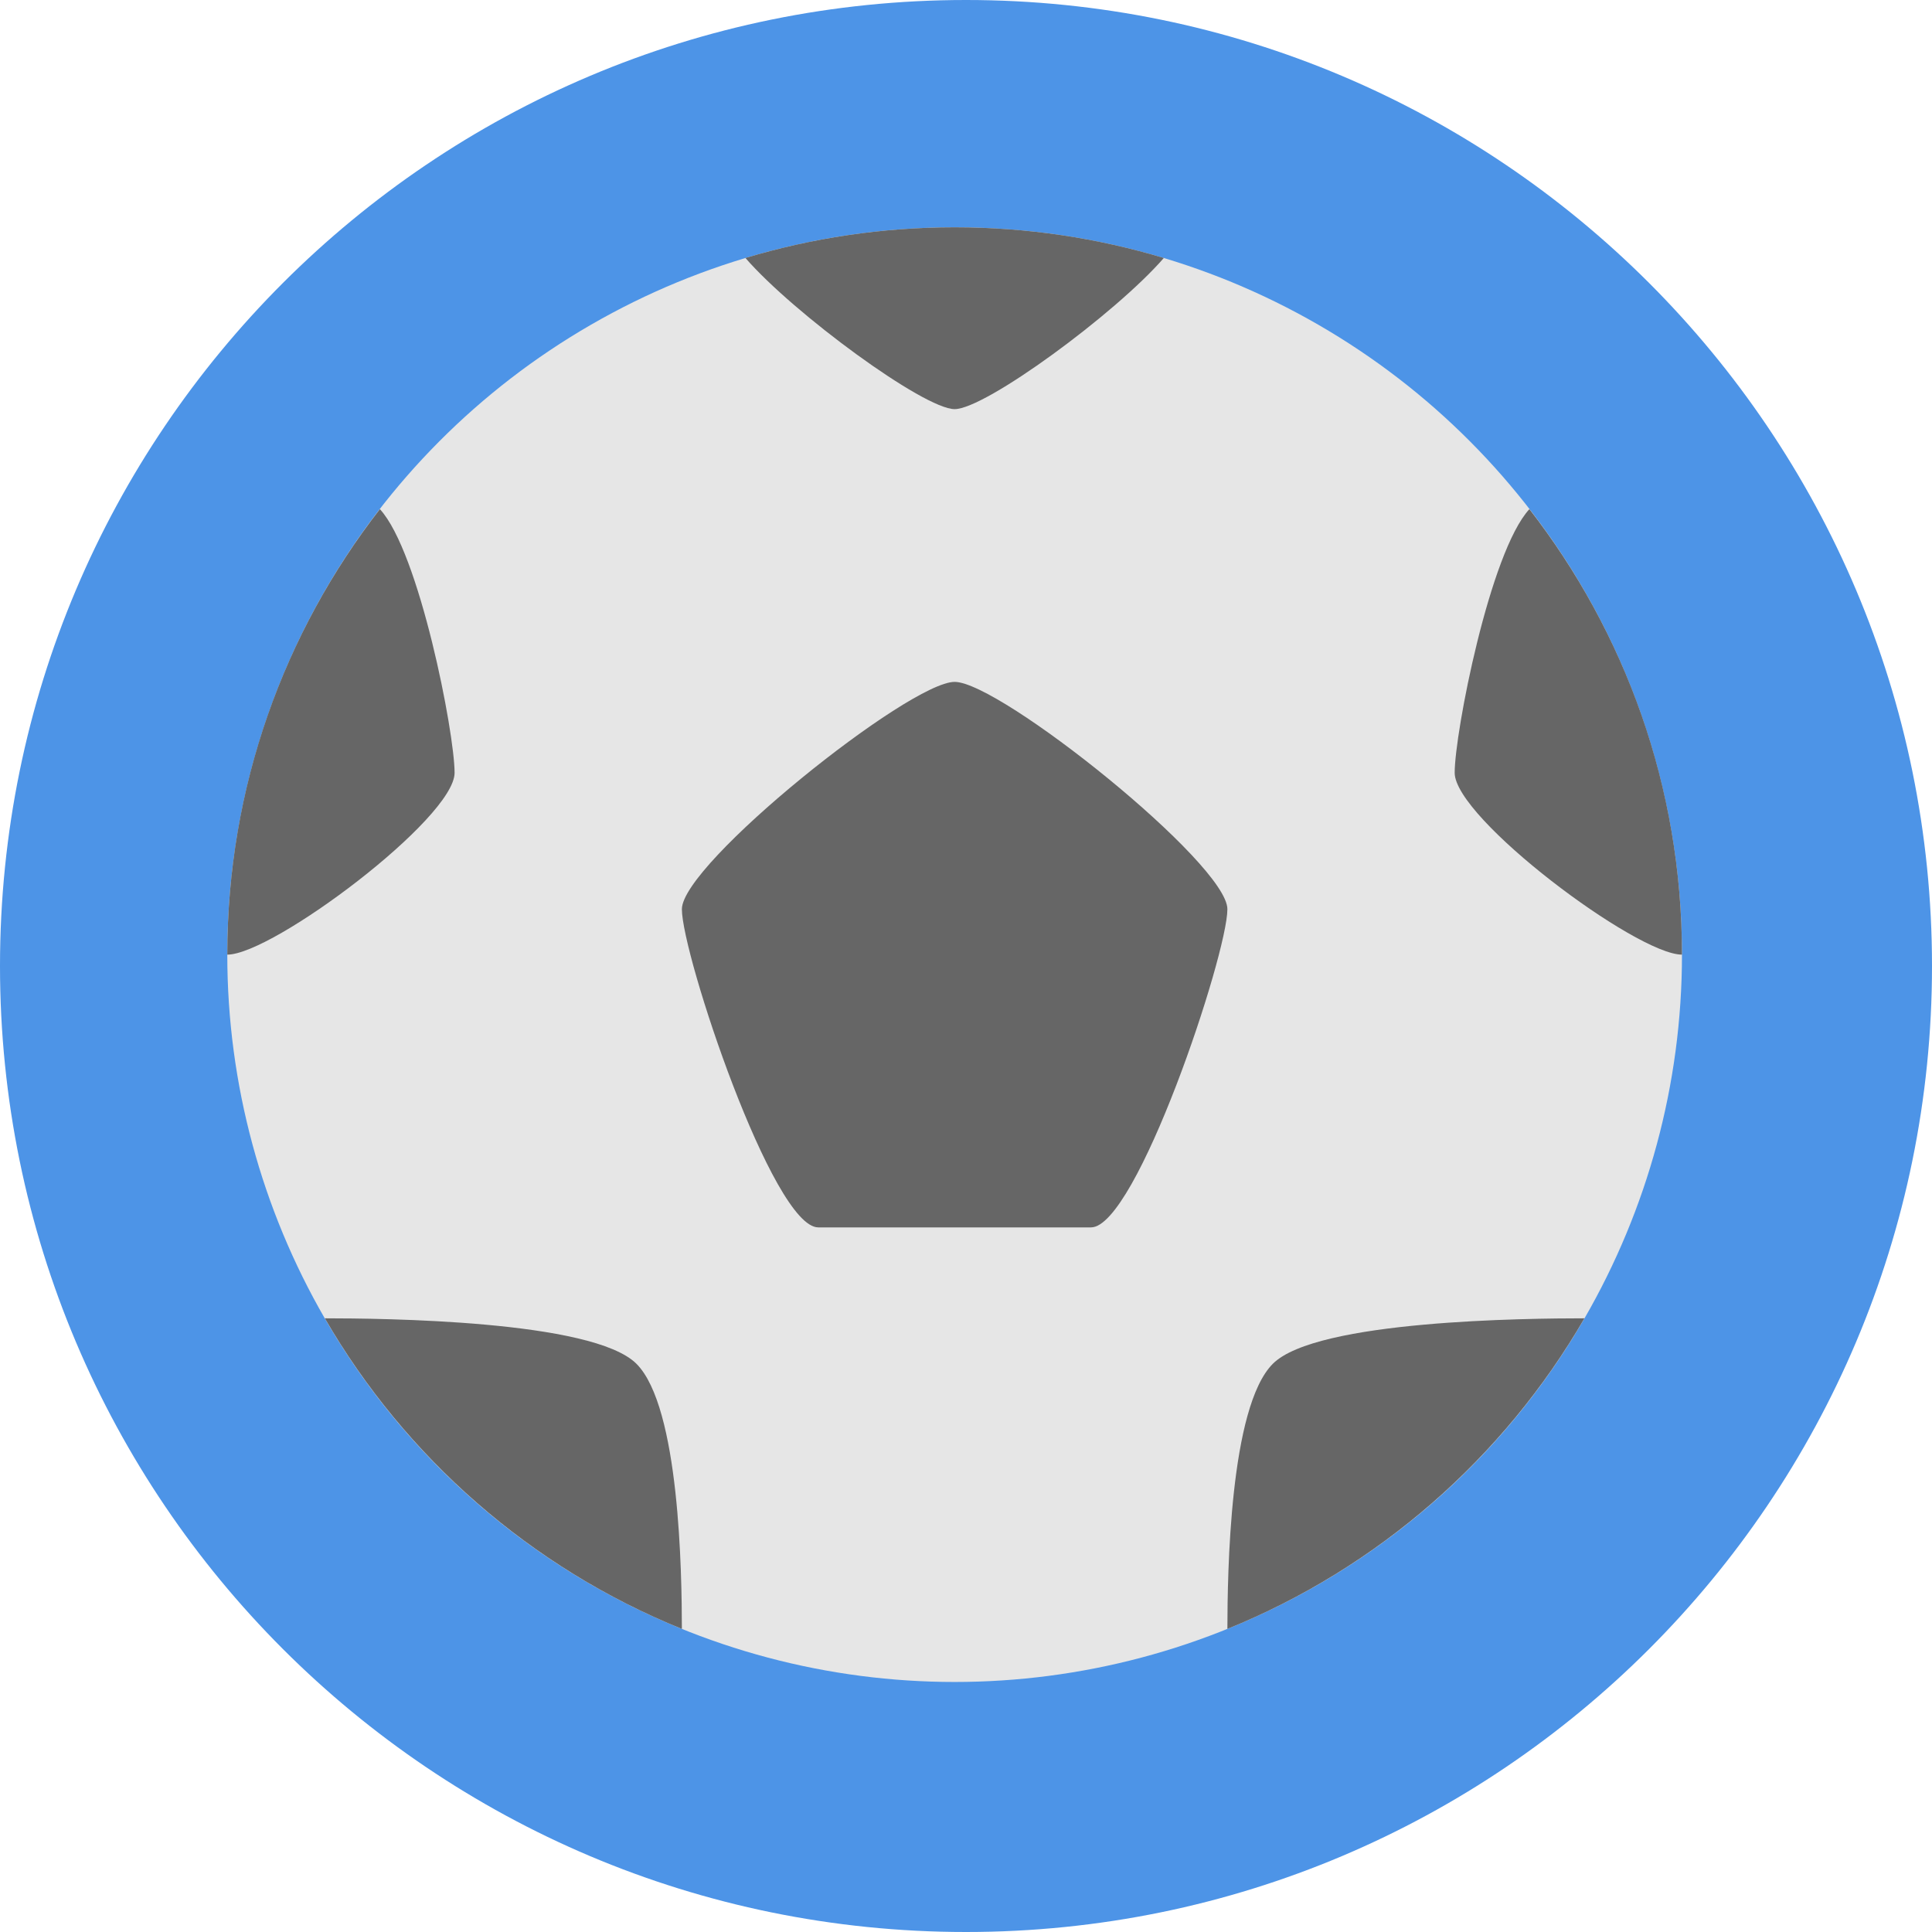 <?xml version="1.0" encoding="UTF-8" standalone="no"?>
<svg width="85px" height="85px" viewBox="0 0 85 85" version="1.1" xmlns="http://www.w3.org/2000/svg" xmlns:xlink="http://www.w3.org/1999/xlink" xmlns:sketch="http://www.bohemiancoding.com/sketch/ns">
    <!-- Generator: Sketch 3.3.3 (12081) - http://www.bohemiancoding.com/sketch -->
    <title>Slice 1</title>
    <desc>Created with Sketch.</desc>
    <defs></defs>
    <g id="Page-1" stroke="none" stroke-width="1" fill="none" fill-rule="evenodd" sketch:type="MSPage">
        <path d="M42.5,85 C65.972,85 85,65.972 85,42.5 C85,19.028 65.972,0 42.5,0 C19.028,0 0,19.028 0,42.5 C0,65.972 19.028,85 42.5,85 Z" id="Oval-2" fill="#4D94E7" sketch:type="MSShapeGroup"></path>
        <g id="soccer-ball" sketch:type="MSLayerGroup" transform="translate(10, 10)">
            <g id="Ball_1_" fill="#E6E6E6" sketch:type="MSShapeGroup">
                <circle id="Oval" cx="32" cy="32" r="32"></circle>
            </g>
            <g id="Polygons" fill="#666666" sketch:type="MSShapeGroup">
                <path d="M32,20 C30,20 20,28 20,30 C20,32 24,44 26,44 L38,44 C40,44 44,32 44,30 C44,28 34,20 32,20 L32,20 Z M4.292,48 C7.842,54.135 13.366,58.979 20,61.665 C19.996,59.244 19.906,51.905 18,50 C16.079,48.078 6.793,48.003 4.292,48 L4.292,48 Z M44,61.665 C50.633,58.978 56.158,54.135 59.708,48 C57.207,48.003 47.921,48.078 46,50 C44.095,51.905 44.005,59.244 44,61.665 L44,61.665 Z M10,24 C10,22.239 8.449,14.278 6.713,12.4 C2.509,17.816 0,24.613 0,32 C2,32 10,26 10,24 L10,24 Z M32,8 C33.352,8 39.081,3.795 41.204,1.35 C38.288,0.476 35.2,0 32,0 C28.8,0 25.712,0.476 22.796,1.35 C24.919,3.795 30.648,8 32,8 L32,8 Z M64,32 C64,24.613 61.491,17.816 57.287,12.4 C55.551,14.278 54,22.239 54,24 C54,26 62,32 64,32 L64,32 Z" id="Shape"></path>
            </g>
        </g>
    </g>
</svg>